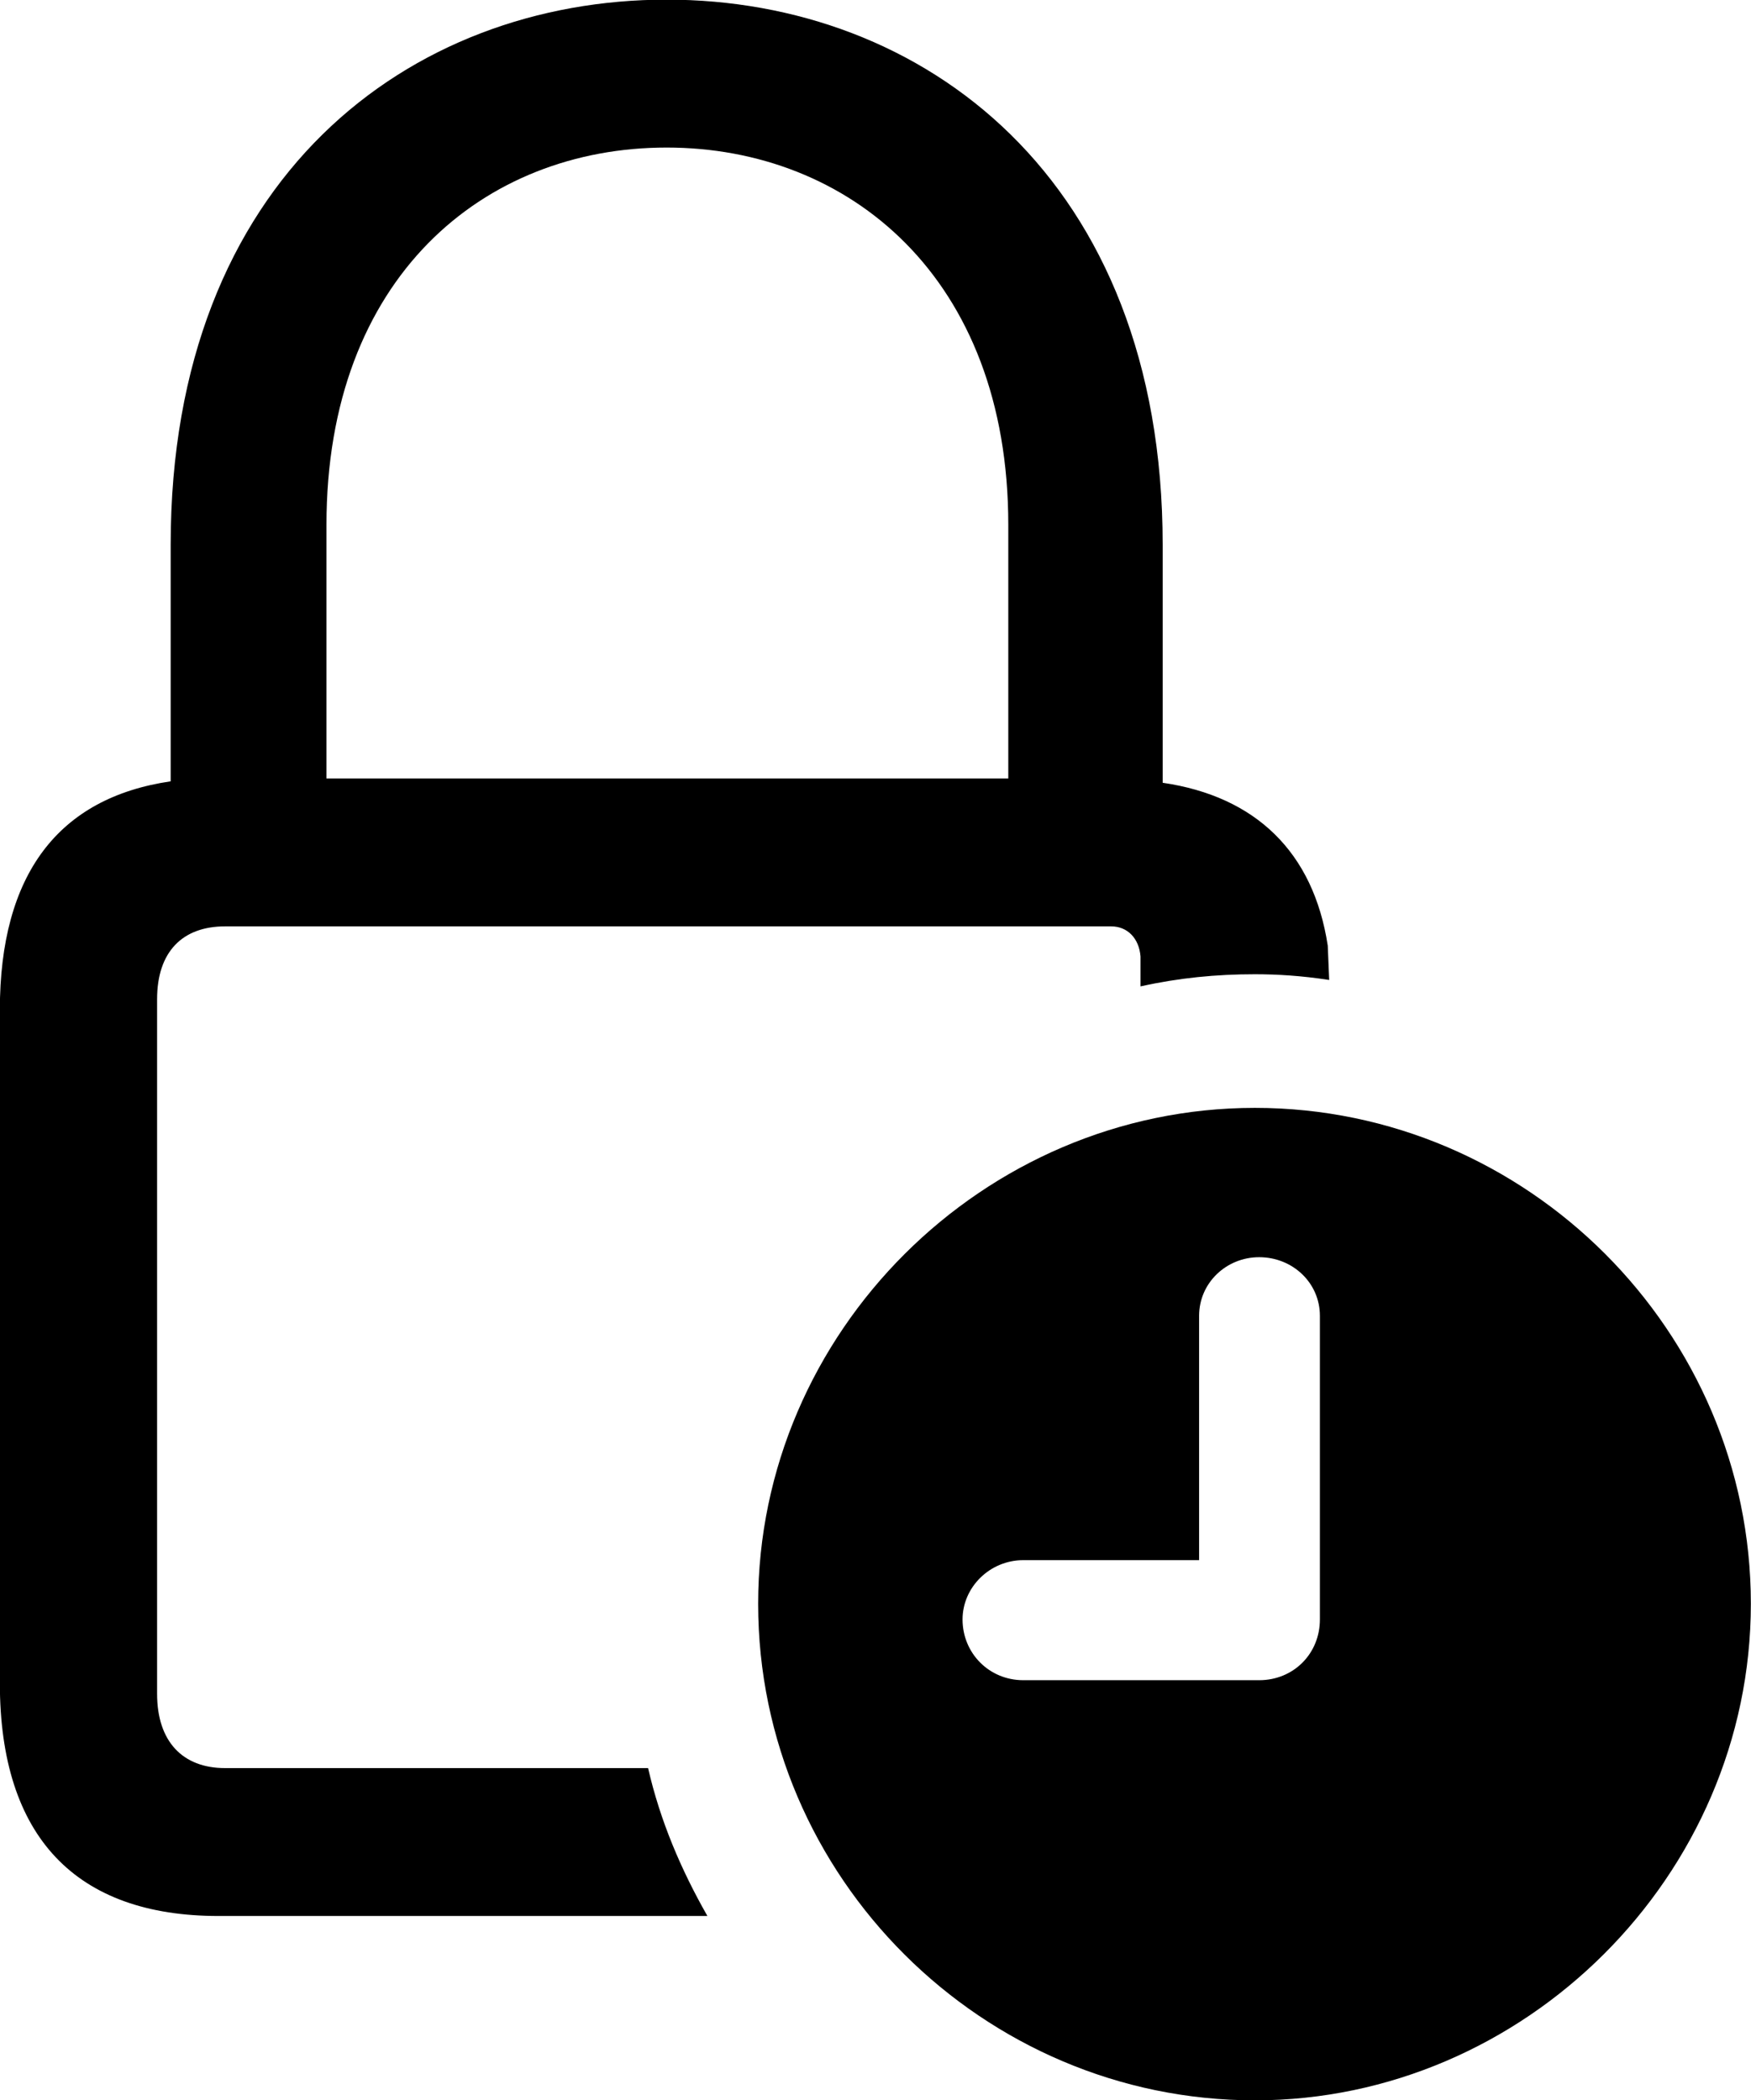 
<svg
    viewBox="0 0 24.5 29.395"
    xmlns="http://www.w3.org/2000/svg"
>
    <path
        fill="inherit"
        d="M3.058 26.815H9.898C9.528 26.165 9.238 25.485 9.068 24.745H3.148C2.558 24.745 2.198 24.375 2.198 23.705V13.985C2.198 13.315 2.558 12.965 3.148 12.965H15.548C15.778 12.965 15.938 13.135 15.958 13.385V13.805C16.498 13.685 17.018 13.635 17.558 13.635C17.868 13.635 18.208 13.655 18.598 13.715L18.578 13.235C18.378 11.925 17.568 11.145 16.268 10.955V7.625C16.268 2.485 12.908 -0.005 9.328 -0.005C5.738 -0.005 2.388 2.485 2.388 7.625V10.935C0.818 11.165 -0.002 12.235 -0.002 14.135V23.555C-0.002 25.715 1.068 26.815 3.058 26.815ZM4.568 7.345C4.568 3.885 6.768 2.065 9.328 2.065C11.878 2.065 14.108 3.885 14.108 7.345V10.895H4.568ZM17.558 29.395C21.328 29.395 24.498 26.255 24.498 22.445C24.498 18.635 21.368 15.505 17.558 15.505C13.758 15.505 10.608 18.645 10.608 22.445C10.608 26.275 13.758 29.395 17.558 29.395ZM14.318 23.515C13.838 23.515 13.468 23.135 13.468 22.665C13.468 22.215 13.848 21.835 14.318 21.835H16.778V18.415C16.778 17.955 17.158 17.595 17.618 17.595C18.088 17.595 18.468 17.955 18.468 18.415V22.665C18.468 23.145 18.098 23.515 17.618 23.515Z"
        fillRule="evenodd"
        clipRule="evenodd"
    />
</svg>
        